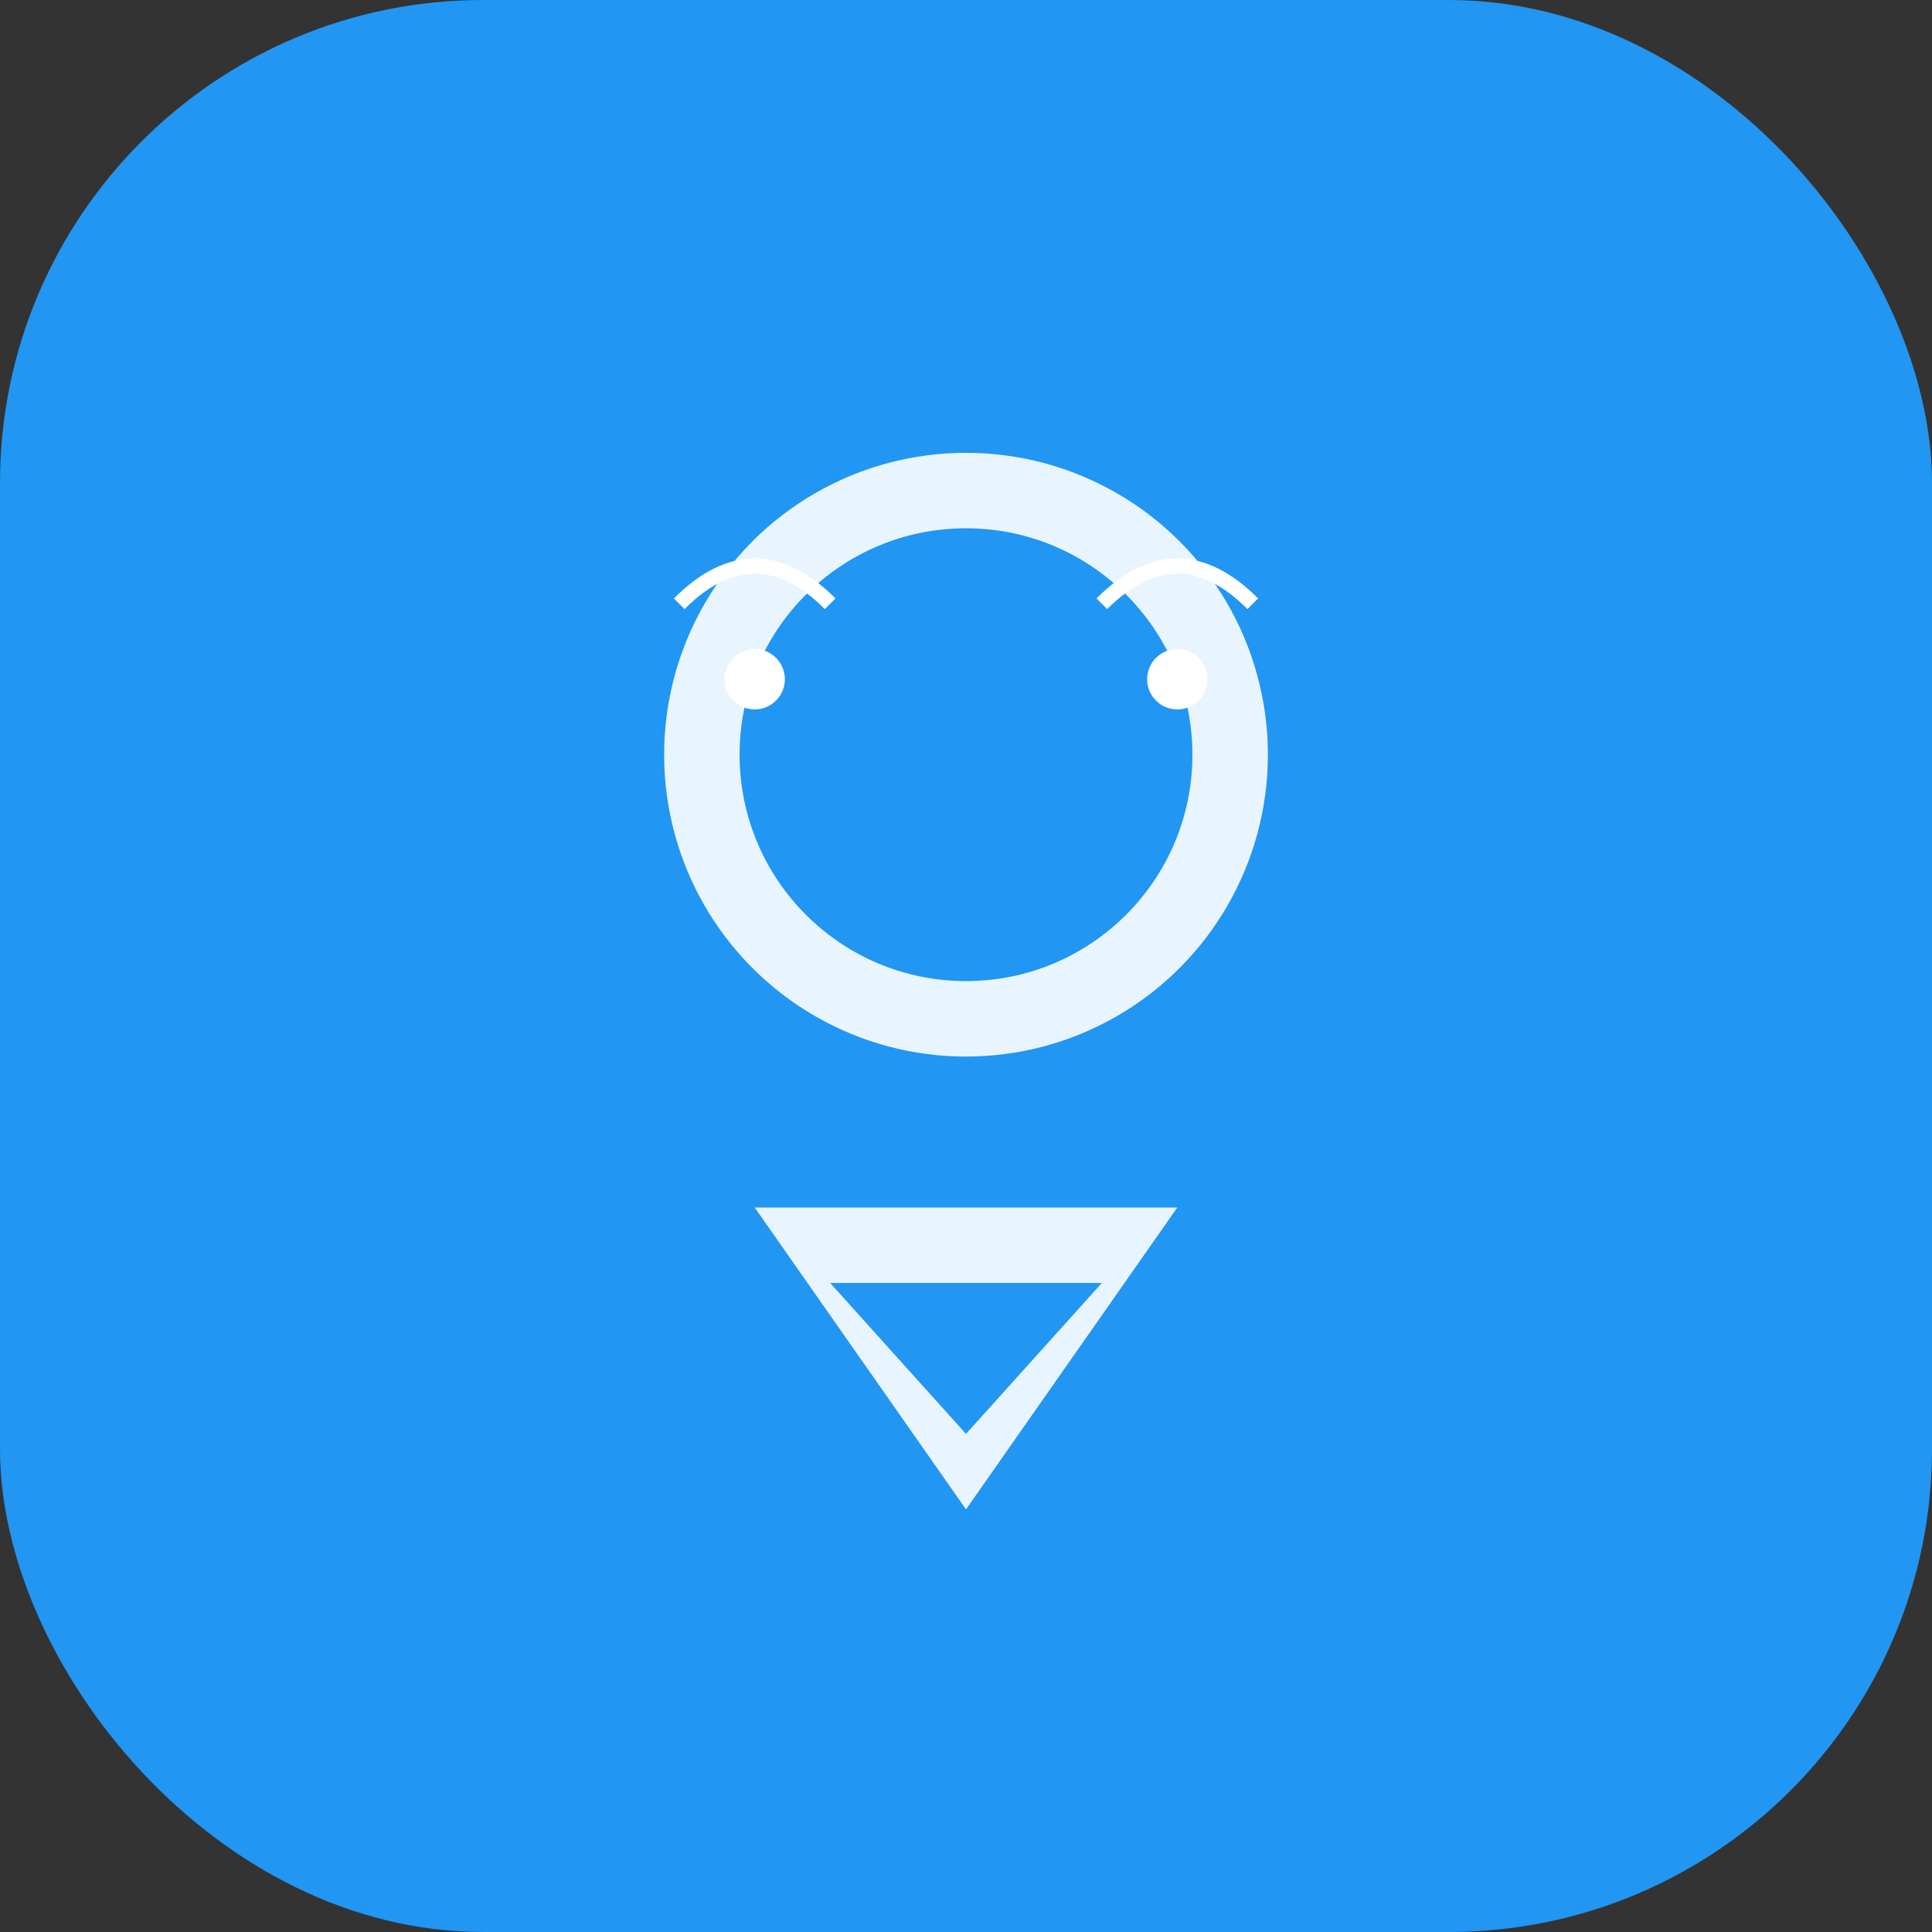 <svg width="512" height="512" viewBox="0 0 512 512" fill="none" xmlns="http://www.w3.org/2000/svg">
  <rect x="0" y="0" width="512" height="512" fill="#333333" stroke="none"/>
  <rect width="512" height="512" rx="128" fill="#2196F3"/>
  <circle cx="256" cy="200" r="80" fill="white" opacity="0.9"/>
  <circle cx="256" cy="200" r="60" fill="#2196F3"/>
  <path d="M200 320 L312 320 L256 400 Z" fill="white" opacity="0.9"/>
  <path d="M220 340 L292 340 L256 380 Z" fill="#2196F3"/>
  <circle cx="200" cy="180" r="8" fill="white"/>
  <circle cx="312" cy="180" r="8" fill="white"/>
  <path d="M180 160 Q200 140 220 160" stroke="white" stroke-width="4" fill="none"/>
  <path d="M332 160 Q312 140 292 160" stroke="white" stroke-width="4" fill="none"/>
</svg> 